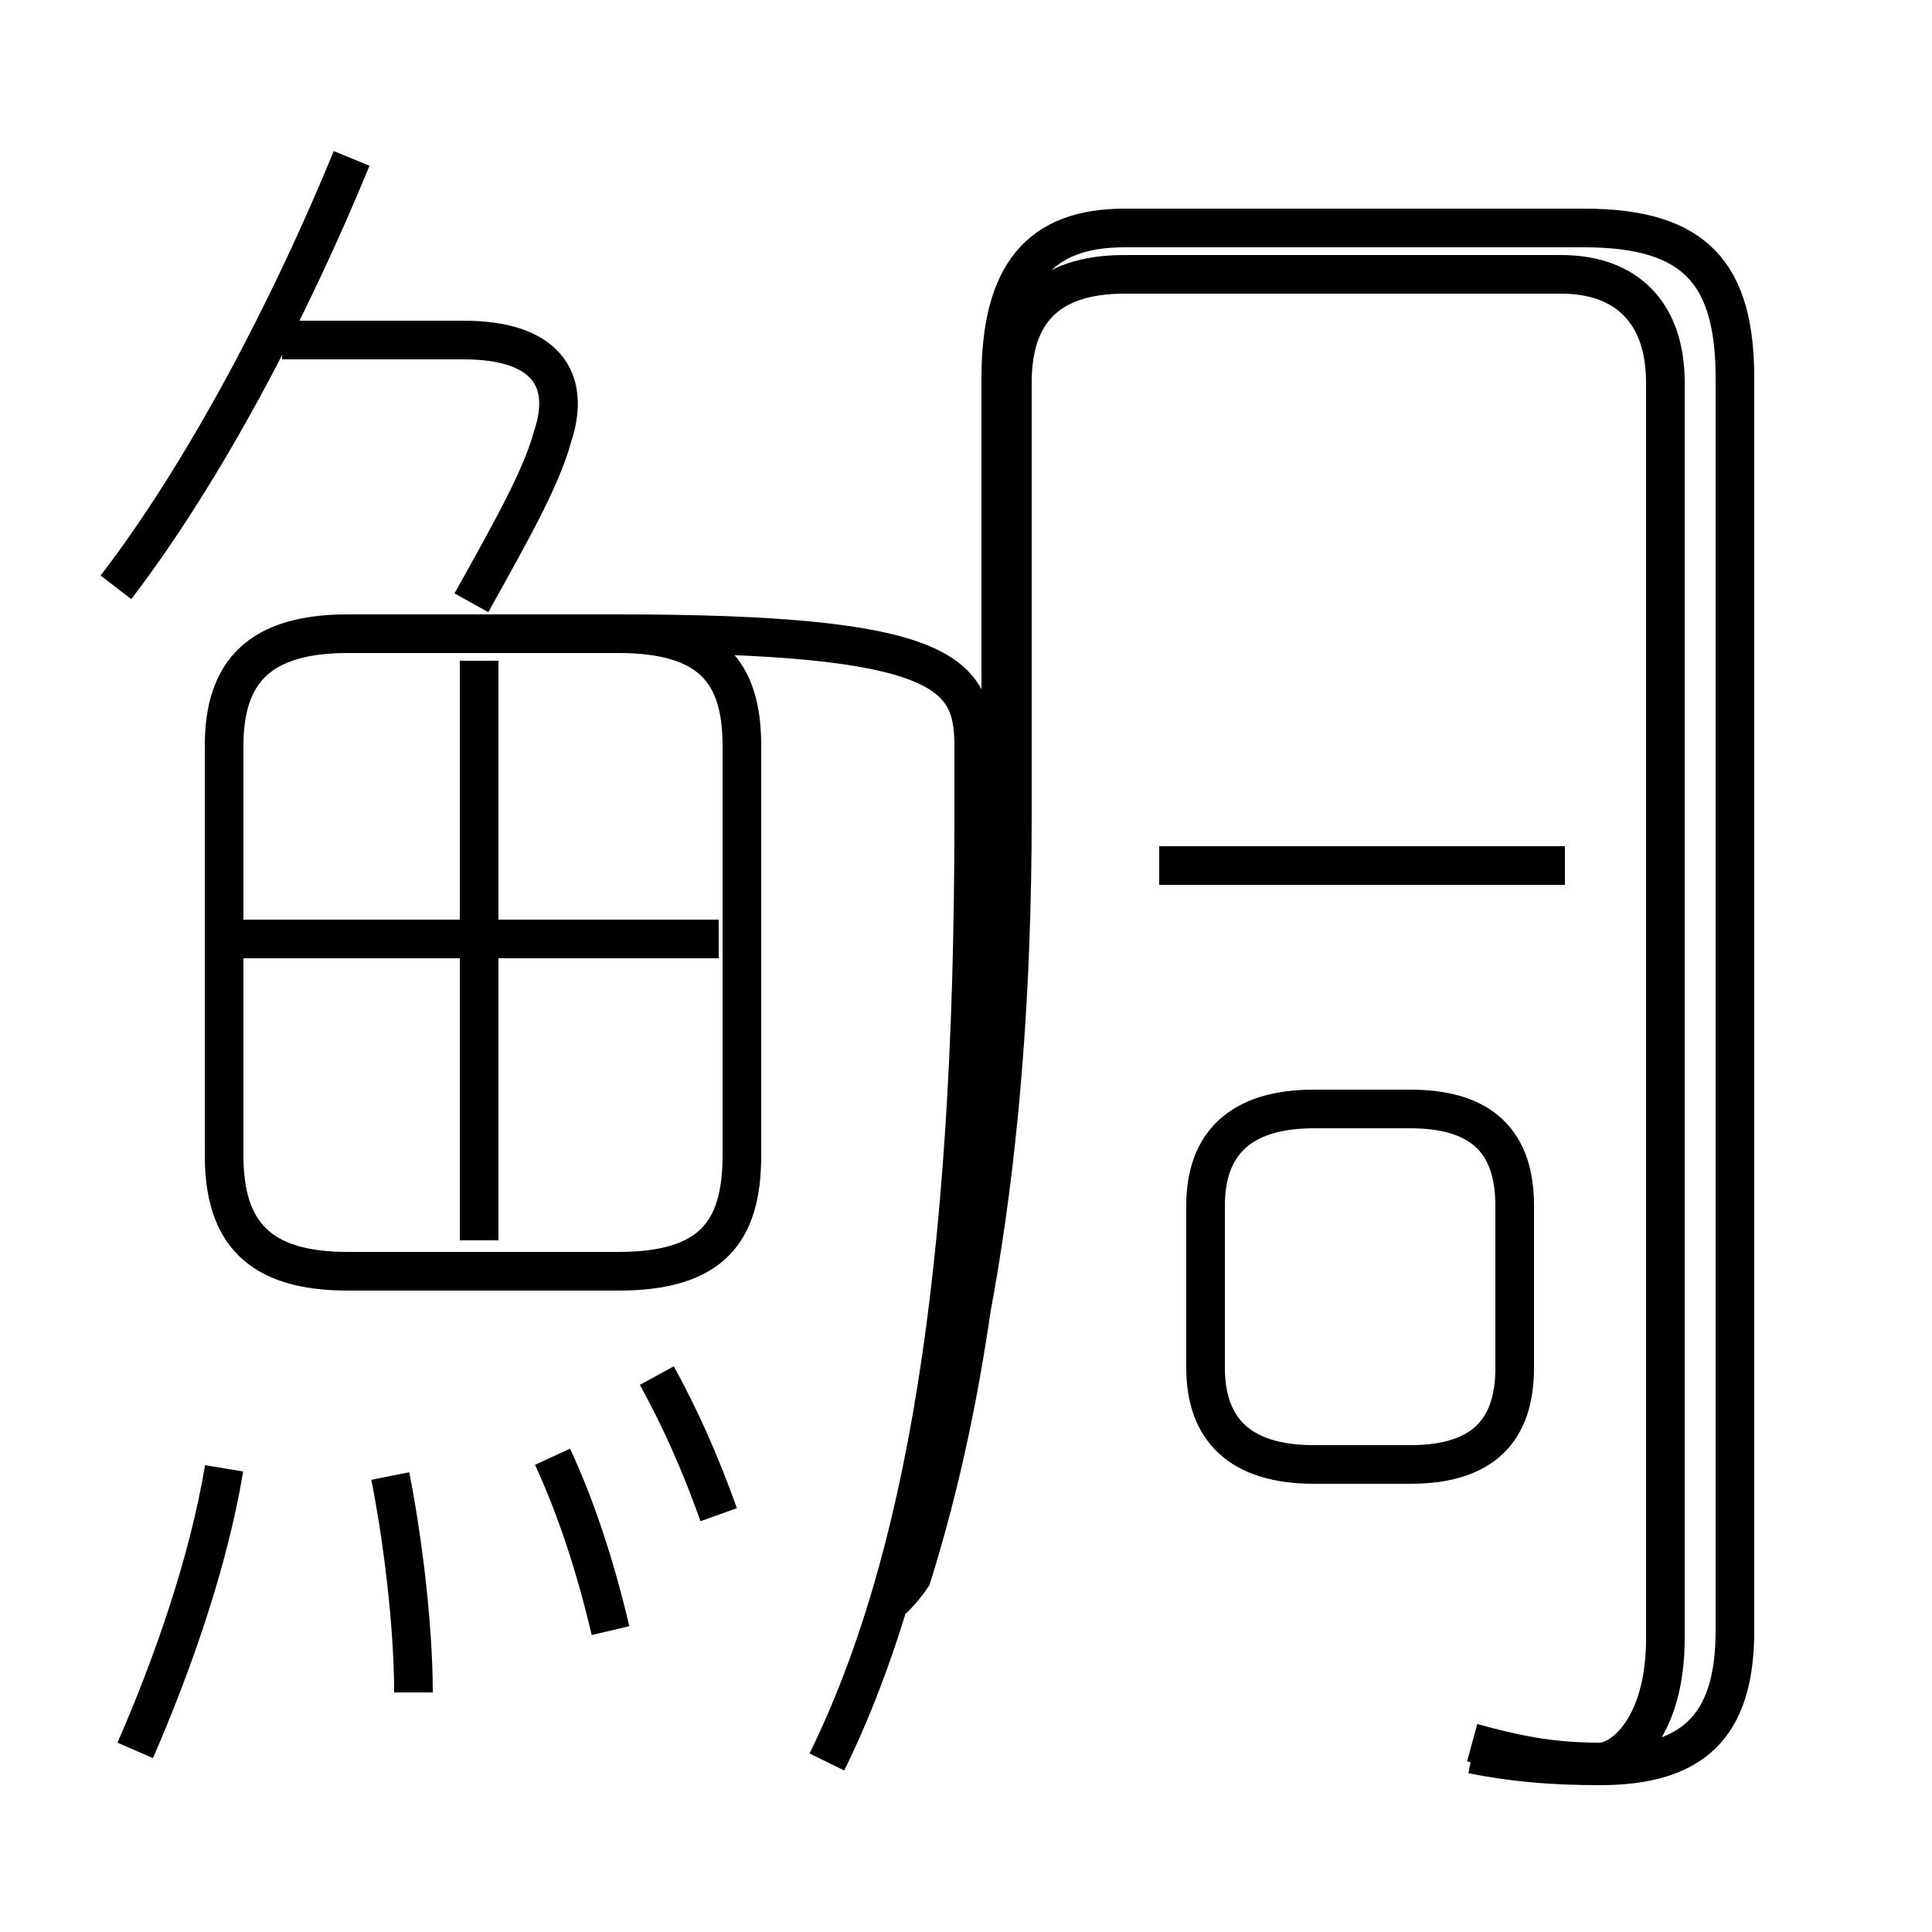 <?xml version='1.0' encoding='utf8'?>
<svg viewBox="0.0 -6.0 50.0 50.0" version="1.1" xmlns="http://www.w3.org/2000/svg">
<rect x="0.0" y="-6.0" width="50.0" height="50.0" fill="#808080" stroke="none"/>
<rect x="-1000" y="-1000" width="2000" height="2000" stroke="white" fill="white"/>
<g style="fill:white;stroke:#000000;  stroke-width:1">
<path d="M 38.1 1.4 C 39.1 1.6 40.1 1.7 41.4 1.7 C 43.8 1.7 44.9 0.7 44.9 -1.8 L 44.9 -34.2 C 44.9 -36.9 43.9 -38.1 41.0 -38.1 L 29.1 -38.1 C 26.9 -38.1 25.9 -36.9 25.9 -34.2 L 25.9 -22.7 C 25.9 -13.8 25.1 -8.0 23.6 -3.2 C 23.4 -2.9 23.2 -2.7 23.1 -2.6 C 24.9 -7.5 26.2 -13.8 26.2 -22.9 L 26.2 -34.1 C 26.2 -35.9 27.1 -36.9 29.1 -36.9 L 40.4 -36.9 C 42.1 -36.9 43.1 -35.9 43.1 -34.1 L 43.1 -1.6 C 43.1 0.7 42.0 1.6 41.4 1.6 C 40.1 1.6 39.2 1.4 38.1 1.1 M 3.5 1.3 C 4.5 -1.0 5.4 -3.6 5.8 -6.0 M 10.7 -0.2 C 10.7 -2.0 10.4 -4.3 10.1 -5.8 M 15.8 -1.8 C 15.4 -3.5 14.9 -5.0 14.3 -6.3 M 21.4 1.6 C 23.9 -3.5 25.2 -10.9 25.2 -22.8 L 25.2 -24.7 C 25.2 -26.6 24.4 -27.6 16.0 -27.6 L 9.0 -27.6 C 6.7 -27.6 5.8 -26.6 5.8 -24.7 L 5.8 -14.1 C 5.8 -12.1 6.7 -11.1 9.0 -11.1 L 16.0 -11.1 C 18.4 -11.1 19.2 -12.1 19.2 -14.1 L 19.2 -24.7 C 19.2 -26.6 18.4 -27.6 16.0 -27.6 L 12.4 -27.6 M 18.6 -19.7 L 6.0 -19.7 M 3.0 -28.8 C 5.3 -31.8 7.5 -36.0 9.1 -39.9 M 12.4 -11.9 L 12.4 -26.9 M 18.6 -4.8 C 18.1 -6.2 17.6 -7.3 17.0 -8.4 M 34.0 -6.1 L 36.5 -6.1 C 38.4 -6.1 39.2 -7.0 39.2 -8.6 L 39.2 -12.8 C 39.2 -14.4 38.4 -15.3 36.5 -15.3 L 34.0 -15.3 C 32.1 -15.3 31.2 -14.4 31.2 -12.8 L 31.2 -8.6 C 31.2 -7.0 32.1 -6.1 34.0 -6.1 Z M 12.2 -28.4 C 13.2 -30.2 14.0 -31.6 14.3 -32.7 C 14.8 -34.2 14.1 -35.2 12.0 -35.2 L 7.3 -35.2 M 40.5 -21.6 L 30.0 -21.6 M 35.1 -21.6 L " transform="translate(0.0 38.0)" />
</g>
</svg>